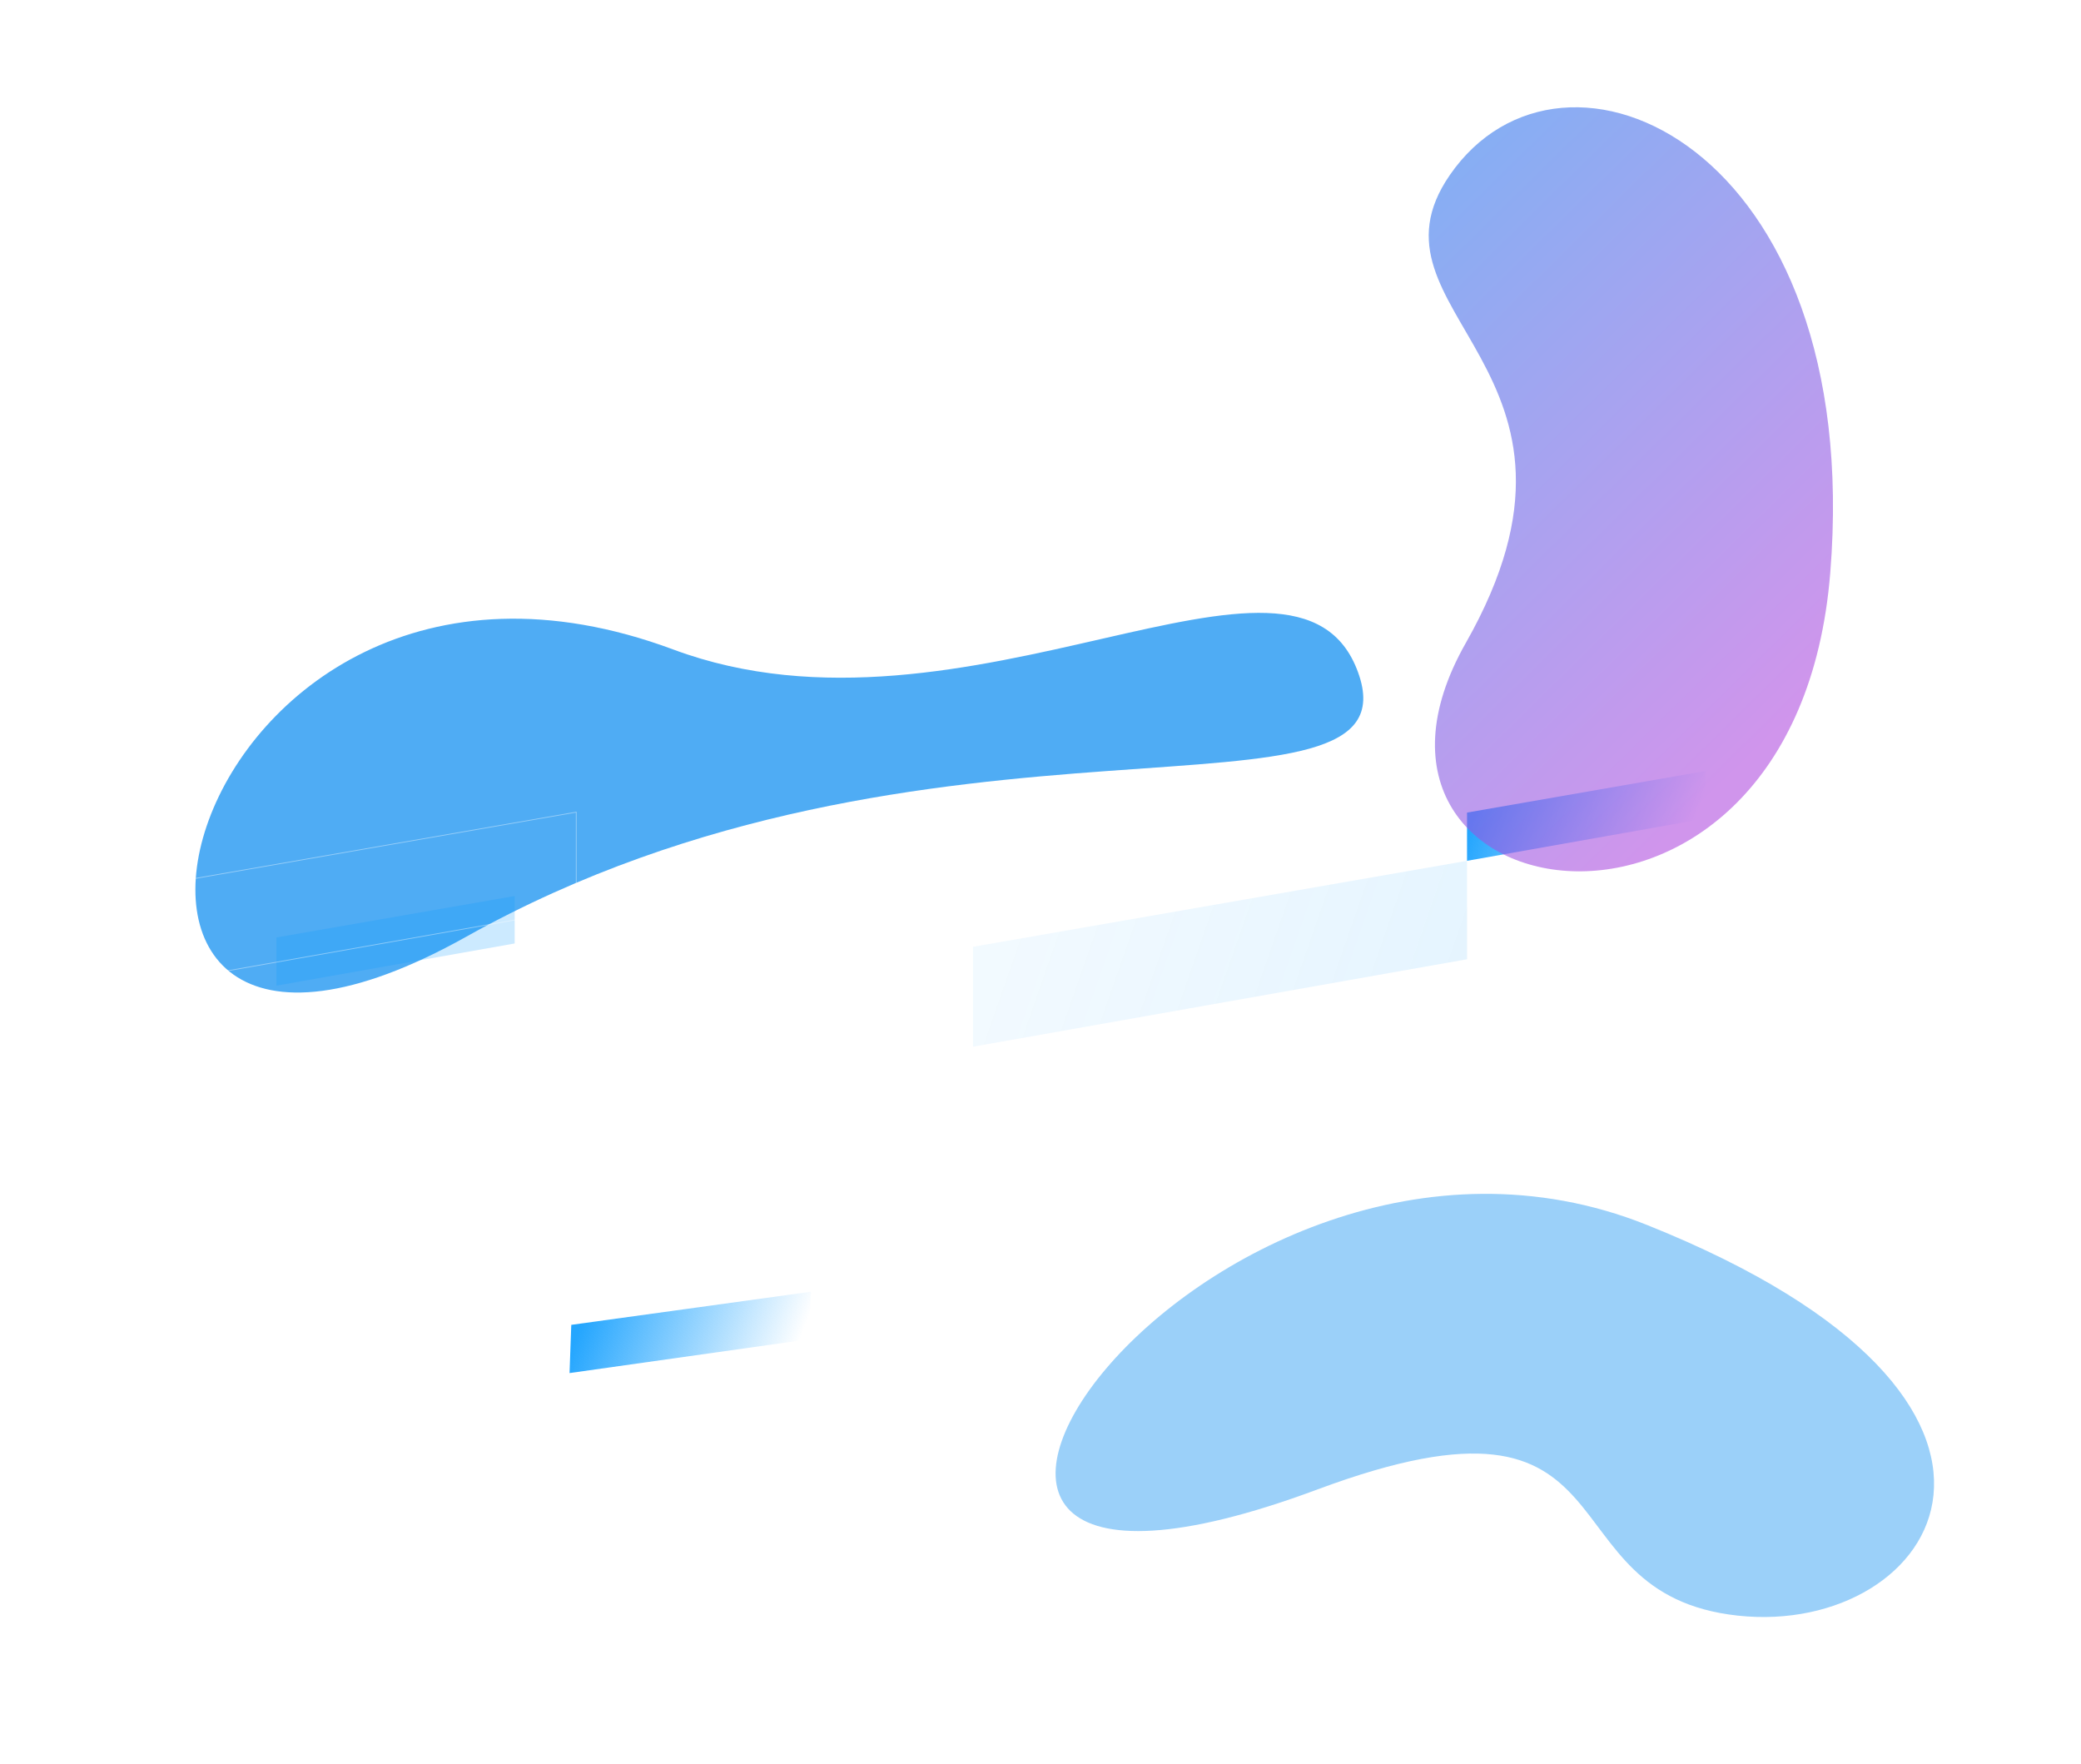 <svg width="2620" height="2221" viewBox="0 0 2620 2221" fill="none" xmlns="http://www.w3.org/2000/svg">
<g filter="url(#filter0_f_2775_47040)">
<path d="M847.732 817.685C1216.97 955.177 1633.09 633.966 1709.89 846.579C1786.7 1059.19 1168.5 853.666 587.201 1179.13C5.9 1504.59 216.735 582.721 847.732 817.685Z" fill="url(#paint0_linear_2775_47040)" fill-opacity="0.7"/>
</g>
<g filter="url(#filter1_f_2775_47040)">
<path d="M1658.82 1875.03C2071.2 1721.5 1936.34 2006.52 2187.79 2033.91C2439.24 2061.3 2631.82 1765.45 2073.42 1542.04C1515.01 1318.63 954.085 2137.4 1658.82 1875.03Z" fill="url(#paint1_linear_2775_47040)" fill-opacity="0.4"/>
</g>
<path d="M1225 1191.91L1847 1083.69V1207.62L1225 1317.69L1225 1191.91Z" fill="url(#paint2_linear_2775_47040)"/>
<path d="M1847 1022.96L2147 970.698V1030.54L1847 1083.69L1847 1022.96Z" fill="url(#paint3_linear_2775_47040)"/>
<g filter="url(#filter2_f_2775_47040)">
<path d="M1825.28 220.463C1705.49 394.292 2042 463.463 1845.42 809.515C1648.83 1155.57 2260.97 1259.34 2304.33 720.995C2347.68 182.651 1967.69 13.8 1825.28 220.463Z" fill="url(#paint4_linear_2775_47040)" fill-opacity="0.6"/>
</g>
<path d="M719.245 1667.87L1020.93 1626.18L1018.78 1685.99L717.059 1728.57L719.245 1667.87Z" fill="url(#paint5_linear_2775_47040)"/>
<path d="M348 1180.18L648 1127.99V1187.75L348 1240.83L348 1180.18Z" fill="url(#paint6_linear_2775_47040)"/>
<path d="M108.5 1253.61L108.5 1129.72L725.5 1022.42V1144.48L108.5 1253.61Z" stroke="white" stroke-opacity="0.4"/>
<defs>
<filter id="filter0_f_2775_47040" x="0" y="525.543" width="1962.39" height="969.984" filterUnits="userSpaceOnUse" color-interpolation-filters="sRGB">
<feFlood flood-opacity="0" result="BackgroundImageFix"/>
<feBlend mode="normal" in="SourceGraphic" in2="BackgroundImageFix" result="shape"/>
<feGaussianBlur stdDeviation="123" result="effect1_foregroundBlur_2775_47040"/>
</filter>
<filter id="filter1_f_2775_47040" x="1144" y="1317.95" width="1476" height="902.73" filterUnits="userSpaceOnUse" color-interpolation-filters="sRGB">
<feFlood flood-opacity="0" result="BackgroundImageFix"/>
<feBlend mode="normal" in="SourceGraphic" in2="BackgroundImageFix" result="shape"/>
<feGaussianBlur stdDeviation="92.5" result="effect1_foregroundBlur_2775_47040"/>
</filter>
<filter id="filter2_f_2775_47040" x="1663.77" y="0.035" width="778.984" height="1231.89" filterUnits="userSpaceOnUse" color-interpolation-filters="sRGB">
<feFlood flood-opacity="0" result="BackgroundImageFix"/>
<feBlend mode="normal" in="SourceGraphic" in2="BackgroundImageFix" result="shape"/>
<feGaussianBlur stdDeviation="67.5" result="effect1_foregroundBlur_2775_47040"/>
</filter>
<linearGradient id="paint0_linear_2775_47040" x1="427.57" y1="690.118" x2="1272.23" y2="1198.03" gradientUnits="userSpaceOnUse">
<stop stop-color="#0589F0"/>
<stop offset="1" stop-color="#0589F0"/>
</linearGradient>
<linearGradient id="paint1_linear_2775_47040" x1="1181.26" y1="1960.47" x2="2124.53" y2="1393.15" gradientUnits="userSpaceOnUse">
<stop stop-color="#0589F0"/>
<stop offset="1" stop-color="#0589F0"/>
</linearGradient>
<linearGradient id="paint2_linear_2775_47040" x1="1847" y1="1141.58" x2="1327.71" y2="960.62" gradientUnits="userSpaceOnUse">
<stop stop-color="#0097FE" stop-opacity="0.1"/>
<stop offset="1" stop-color="#0097FE" stop-opacity="0.05"/>
</linearGradient>
<linearGradient id="paint3_linear_2775_47040" x1="2147" y1="998.653" x2="1896.47" y2="911.455" gradientUnits="userSpaceOnUse">
<stop stop-color="#0097FE" stop-opacity="0"/>
<stop offset="1" stop-color="#0097FE" stop-opacity="0.86"/>
</linearGradient>
<linearGradient id="paint4_linear_2775_47040" x1="1583.04" y1="3.595" x2="2366.07" y2="798.901" gradientUnits="userSpaceOnUse">
<stop stop-color="#0589F0"/>
<stop offset="1" stop-color="#B14EDF"/>
</linearGradient>
<linearGradient id="paint5_linear_2775_47040" x1="1019.93" y1="1654.12" x2="772.756" y2="1558.02" gradientUnits="userSpaceOnUse">
<stop stop-color="#0097FE" stop-opacity="0"/>
<stop offset="1" stop-color="#0097FE" stop-opacity="0.86"/>
</linearGradient>
<linearGradient id="paint6_linear_2775_47040" x1="648" y1="1155.91" x2="397.541" y2="1068.62" gradientUnits="userSpaceOnUse">
<stop stop-color="#0097FE" stop-opacity="0.2"/>
<stop offset="1" stop-color="#0097FE" stop-opacity="0.2"/>
</linearGradient>
</defs>
</svg>
